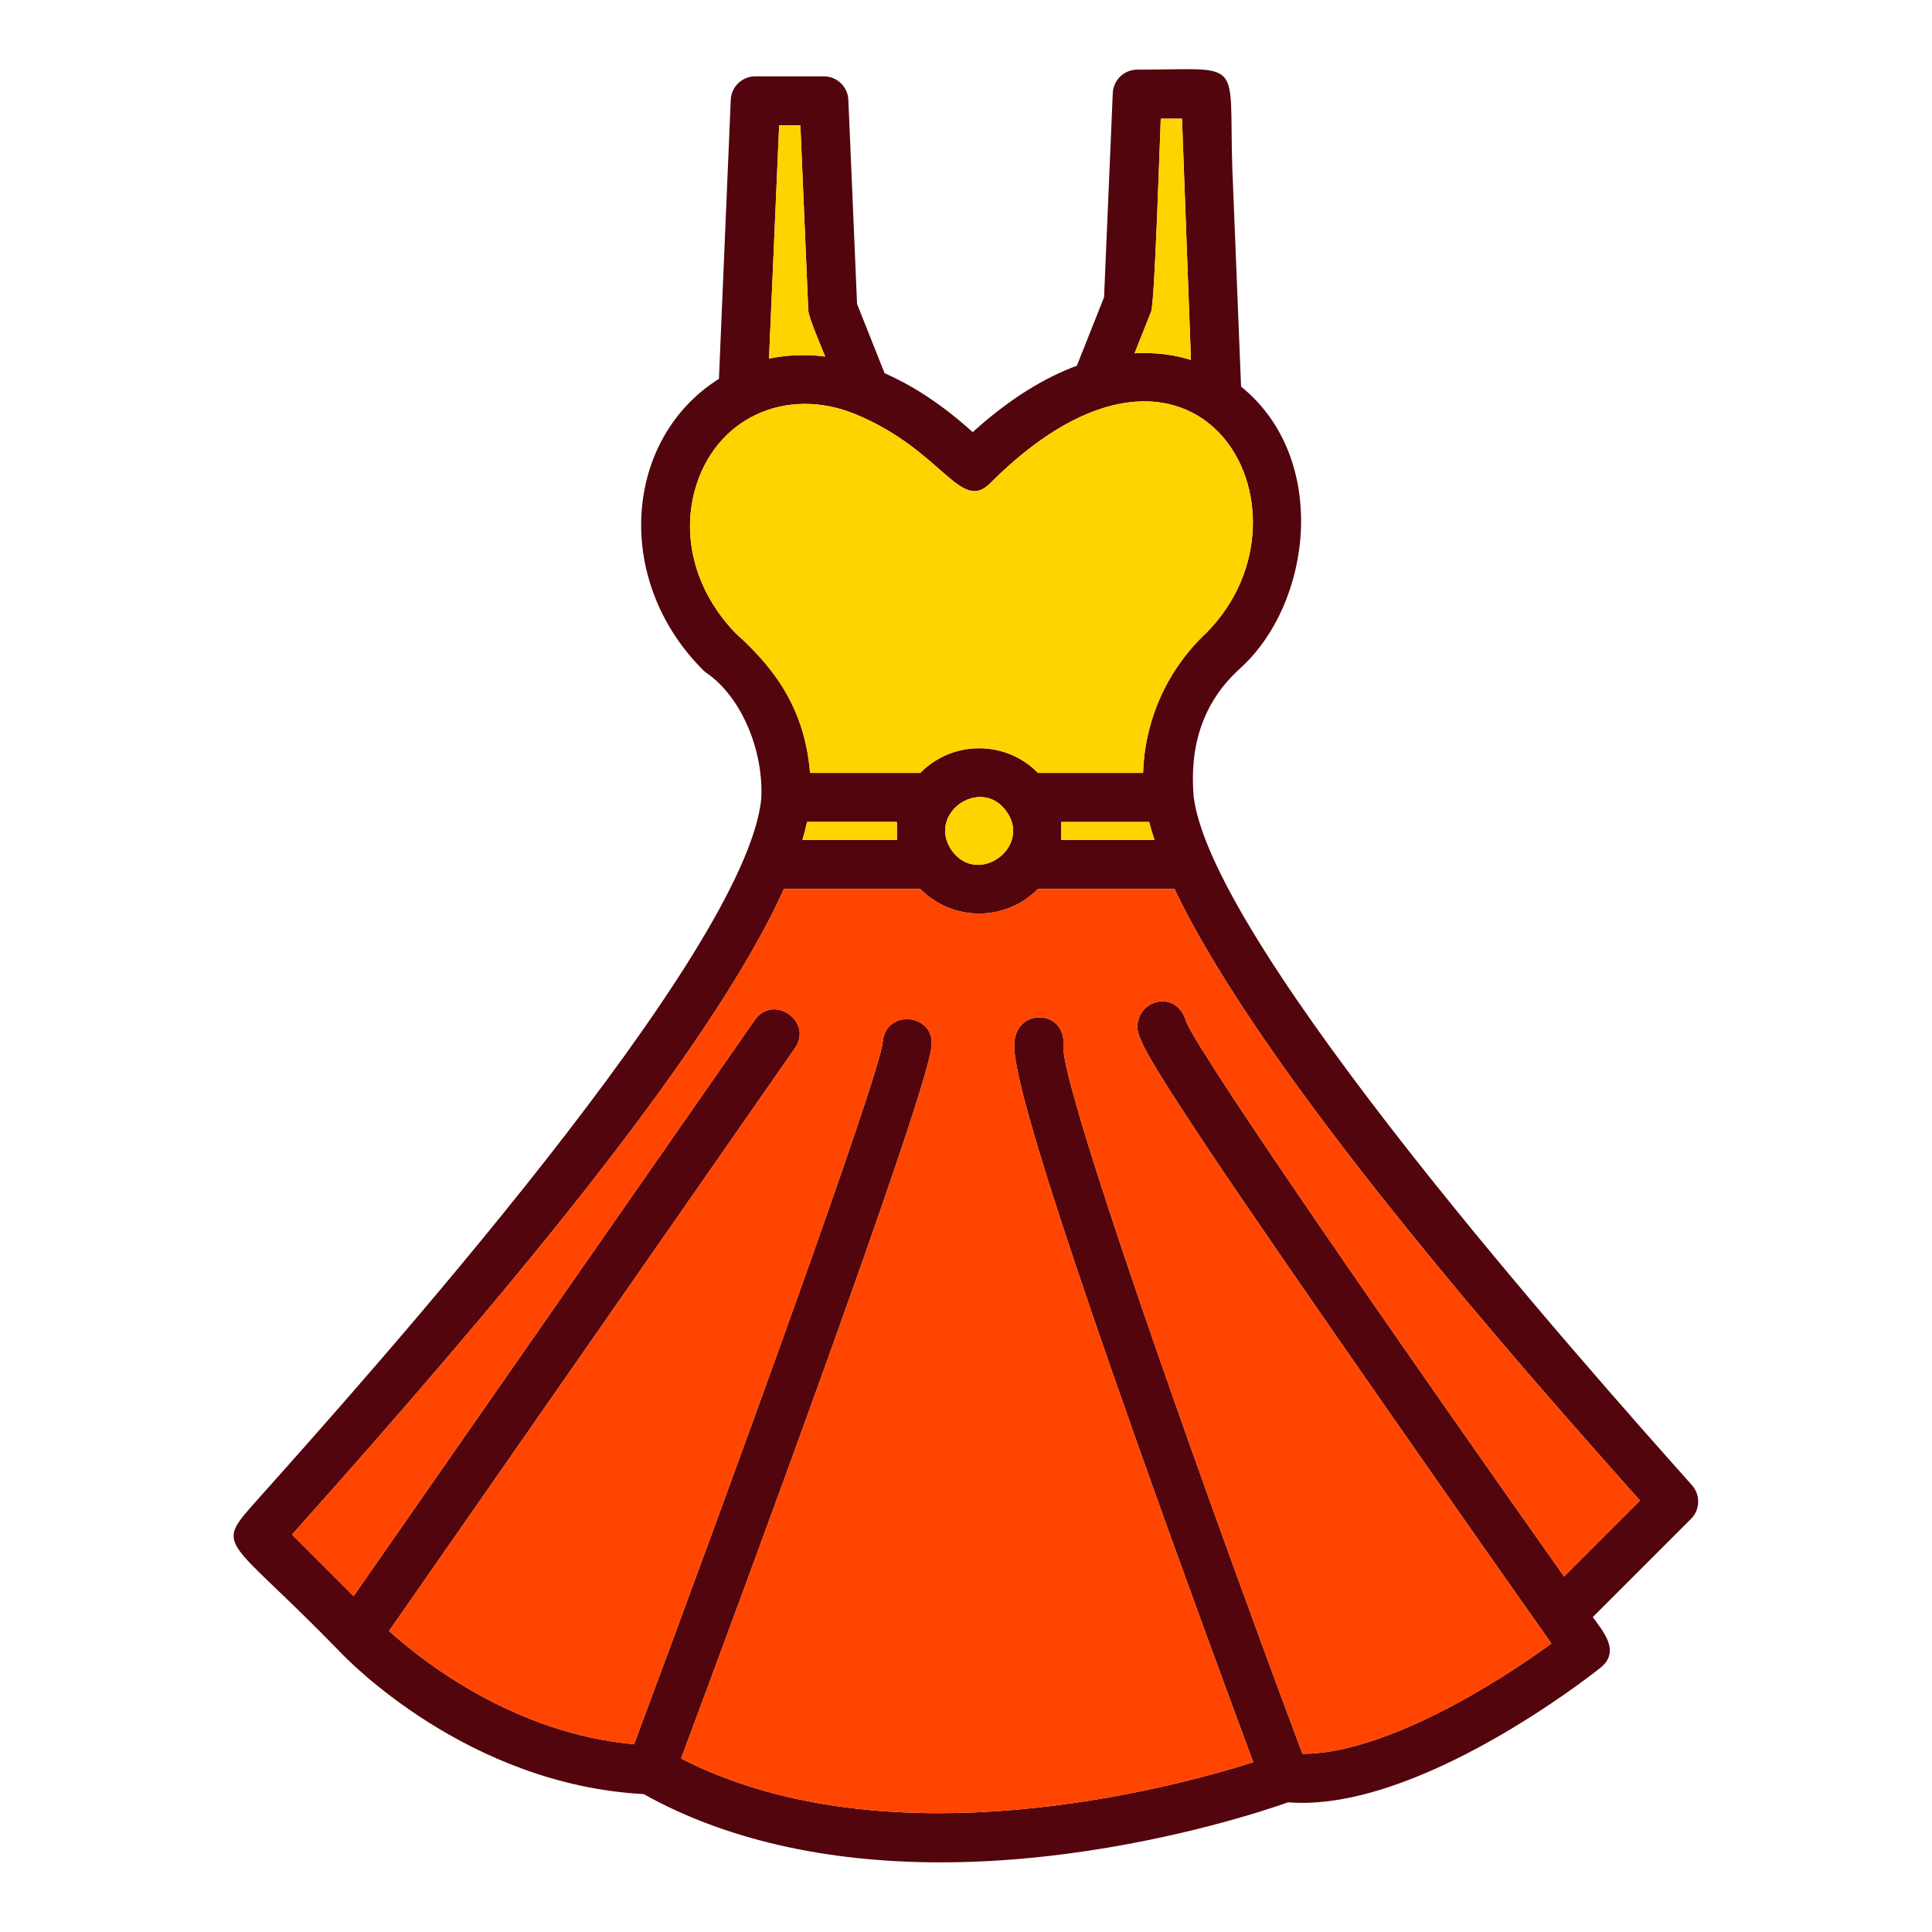 <?xml version="1.0" encoding="UTF-8"?>
<!DOCTYPE svg PUBLIC "-//W3C//DTD SVG 1.1//EN" "http://www.w3.org/Graphics/SVG/1.1/DTD/svg11.dtd">
<!-- Creator: CorelDRAW -->
<svg xmlns="http://www.w3.org/2000/svg" xml:space="preserve" width="512px" height="512px" style="shape-rendering:geometricPrecision; text-rendering:geometricPrecision; image-rendering:optimizeQuality; fill-rule:evenodd; clip-rule:evenodd"
viewBox="0 0 512 512"
 xmlns:xlink="http://www.w3.org/1999/xlink">
 <defs>
  <style type="text/css">
   <![CDATA[
    .fil0 {fill:#52050D}
    .fil1 {fill:orangered}
    .fil2 {fill:#FFD300}
   ]]>
  </style>
 </defs>
 <g id="Layer_x0020_1">
  <path class="fil0" d="M259.471 242.105c-5.898,0 -11.512,-2.392 -15.597,-6.529l-36.13 0c-19.983,44.412 -78.333,112.868 -130.35,171.102l16.31 16.31 106.321 -152.68c4.886,-7.017 15.548,0.406 10.661,7.424l-107.589 154.497c8.935,8.06 33.164,27.141 64.94,30.018 25.669,-68.83 64.919,-176.588 65.918,-186.194 0.748,-8.649 13.539,-7.509 12.957,0.931 -0.862,12.481 -51.744,149.684 -66.419,189.044 54.953,28.104 129.883,7.873 151.633,0.98 -5.277,-14.197 -18.633,-50.331 -31.589,-86.965 -34.167,-96.612 -32.384,-102.403 -31.319,-105.864 2.17,-7.054 13.55,-5.904 12.567,3.236 -0.084,11.363 32.221,103.975 63.373,187.373 21.437,0.014 51.2,-18.413 65.99,-29.242 -15.628,-22.067 -72.082,-102.637 -91.623,-132.043 -18.999,-28.59 -18.66,-29.939 -17.845,-33.199 1.416,-5.665 10.315,-7.696 12.718,0.555 4.444,10.27 59.602,89.65 100.094,146.93l20.127 -20.126c-31.701,-35.577 -100.043,-112.839 -123.359,-162.089l-36.185 0c-4.083,4.137 -9.698,6.53 -15.6,6.53zm-46.813 -19.52l25.039 0 0 -4.766 -23.822 0c-0.328,1.539 -0.735,3.126 -1.218,4.766zm-10.913 -10.912c0.647,-12.267 -4.869,-26.406 -14.163,-33.098 -0.437,-0.266 -0.85,-0.588 -1.228,-0.965 -24.108,-24.071 -20.844,-61.539 4.17,-77.204l3.13 -73.846c0.091,-3.521 2.972,-6.327 6.494,-6.327l18.184 0c3.48,0 6.34,2.741 6.49,6.219l2.307 54.091 7.296 18.365c7.145,3.123 14.999,8.059 23.353,15.615 9.678,-8.785 18.963,-14.411 27.6,-17.601l7.212 -18.156 2.308 -54.09c0.148,-3.477 3.009,-6.22 6.489,-6.22 28.662,0.001 24.214,-3.489 25.194,26.186l2.317 57.807c23.465,18.985 18.904,57.367 -0.259,74.685 -10.149,9.172 -13.456,21.013 -12.289,34.174 5.287,39.9 103.431,150.142 132.045,182.297 2.287,2.57 2.173,6.476 -0.261,8.91l-26.033 26.033c2.471,3.488 7.586,8.989 2.026,13.436 -1.99,1.592 -48.467,38.367 -82.748,35.651 -5.895,2.08 -28.775,9.689 -58.449,13.61 -11.633,1.537 -22.876,2.3 -33.653,2.3 -30.491,0 -57.268,-6.11 -78.697,-18.09 -46.506,-2.507 -78.273,-35.341 -80.644,-37.861 -29.971,-30.904 -33.445,-27.014 -21.934,-39.903 30.469,-34.114 129.651,-144.99 133.744,-186.017zm12.926 -6.845l29.198 0c8.559,-8.709 22.667,-8.713 31.209,0l27.853 0c0.455,-14.225 6.49,-27.509 16.831,-37.178 32.048,-32.439 -2.764,-94.21 -57.386,-39.563 -7.904,7.907 -12.631,-8.787 -35.634,-18.305 -18.217,-7.538 -37.429,0.828 -42.661,20.342 -3.484,12.992 0.569,27.012 10.846,37.671 11.558,10.325 18.407,21.163 19.744,37.032zm89.859 12.992l-23.281 -0.001 0 4.765 24.701 0c-0.548,-1.643 -1.02,-3.232 -1.42,-4.763zm-100.735 -122.784c3.915,-0.828 8.954,-1.291 14.894,-0.557 -0.994,-2.504 -4.404,-10.27 -4.489,-12.285l-2.088 -48.97 -5.632 0 -2.685 61.812zm96.873 -1.413c5.404,-0.306 10.414,0.36 14.946,1.755l-2.37 -63.931 -5.63 0c-0.265,6.198 -1.597,48.715 -2.542,51.09l-4.403 11.086zm-48.443 131.764c6.932,9.659 21.473,-0.997 14.369,-10.544 -6.82,-9.165 -21.096,0.79 -14.369,10.544z"/>
  <path class="fil1" d="M259.471 242.105c-5.898,0 -11.512,-2.392 -15.597,-6.529l-36.13 0c-19.983,44.412 -78.333,112.868 -130.35,171.102l16.31 16.31 106.321 -152.68c4.886,-7.017 15.548,0.406 10.661,7.424l-107.589 154.497c8.935,8.06 33.164,27.141 64.94,30.018 25.669,-68.83 64.919,-176.588 65.918,-186.194 0.748,-8.649 13.539,-7.509 12.957,0.931 -0.862,12.481 -51.744,149.684 -66.419,189.044 54.953,28.104 129.883,7.873 151.633,0.98 -5.277,-14.197 -18.633,-50.331 -31.589,-86.965 -34.167,-96.612 -32.384,-102.403 -31.319,-105.864 2.17,-7.054 13.55,-5.904 12.567,3.236 -0.084,11.363 32.221,103.975 63.373,187.373 21.437,0.014 51.2,-18.413 65.99,-29.242 -15.628,-22.067 -72.082,-102.637 -91.623,-132.043 -18.999,-28.59 -18.66,-29.939 -17.845,-33.199 1.416,-5.665 10.315,-7.696 12.718,0.555 4.444,10.27 59.602,89.65 100.094,146.93l20.127 -20.126c-31.701,-35.577 -100.043,-112.839 -123.359,-162.089l-36.185 0c-4.083,4.137 -9.698,6.53 -15.6,6.53z"/>
  <path class="fil2" d="M252.224 225.388c6.932,9.659 21.473,-0.997 14.369,-10.544 -6.82,-9.165 -21.096,0.79 -14.369,10.544z"/>
  <path class="fil2" d="M281.249 222.584l24.701 0c-0.548,-1.643 -1.02,-3.232 -1.42,-4.763l-23.281 -0.001 0 4.765z"/>
  <path class="fil2" d="M237.698 222.585l0 -4.766 -23.822 0c-0.328,1.539 -0.735,3.126 -1.218,4.766l25.039 0z"/>
  <path class="fil2" d="M243.869 204.829c8.559,-8.709 22.667,-8.713 31.209,0l27.853 0c0.455,-14.225 6.49,-27.509 16.831,-37.178 32.048,-32.439 -2.764,-94.21 -57.386,-39.563 -7.904,7.907 -12.631,-8.787 -35.634,-18.305 -18.217,-7.538 -37.429,0.828 -42.661,20.342 -3.484,12.992 0.569,27.012 10.846,37.671 11.558,10.325 18.407,21.163 19.744,37.032l29.198 0z"/>
  <path class="fil2" d="M300.667 93.624c5.404,-0.306 10.414,0.36 14.946,1.755l-2.37 -63.931 -5.63 0c-0.265,6.198 -1.597,48.715 -2.542,51.09l-4.403 11.086z"/>
  <path class="fil2" d="M218.688 94.479c-0.994,-2.504 -4.404,-10.27 -4.489,-12.285l-2.088 -48.97 -5.632 0 -2.685 61.812c3.915,-0.828 8.954,-1.291 14.894,-0.557z"/>
 </g>
</svg>
